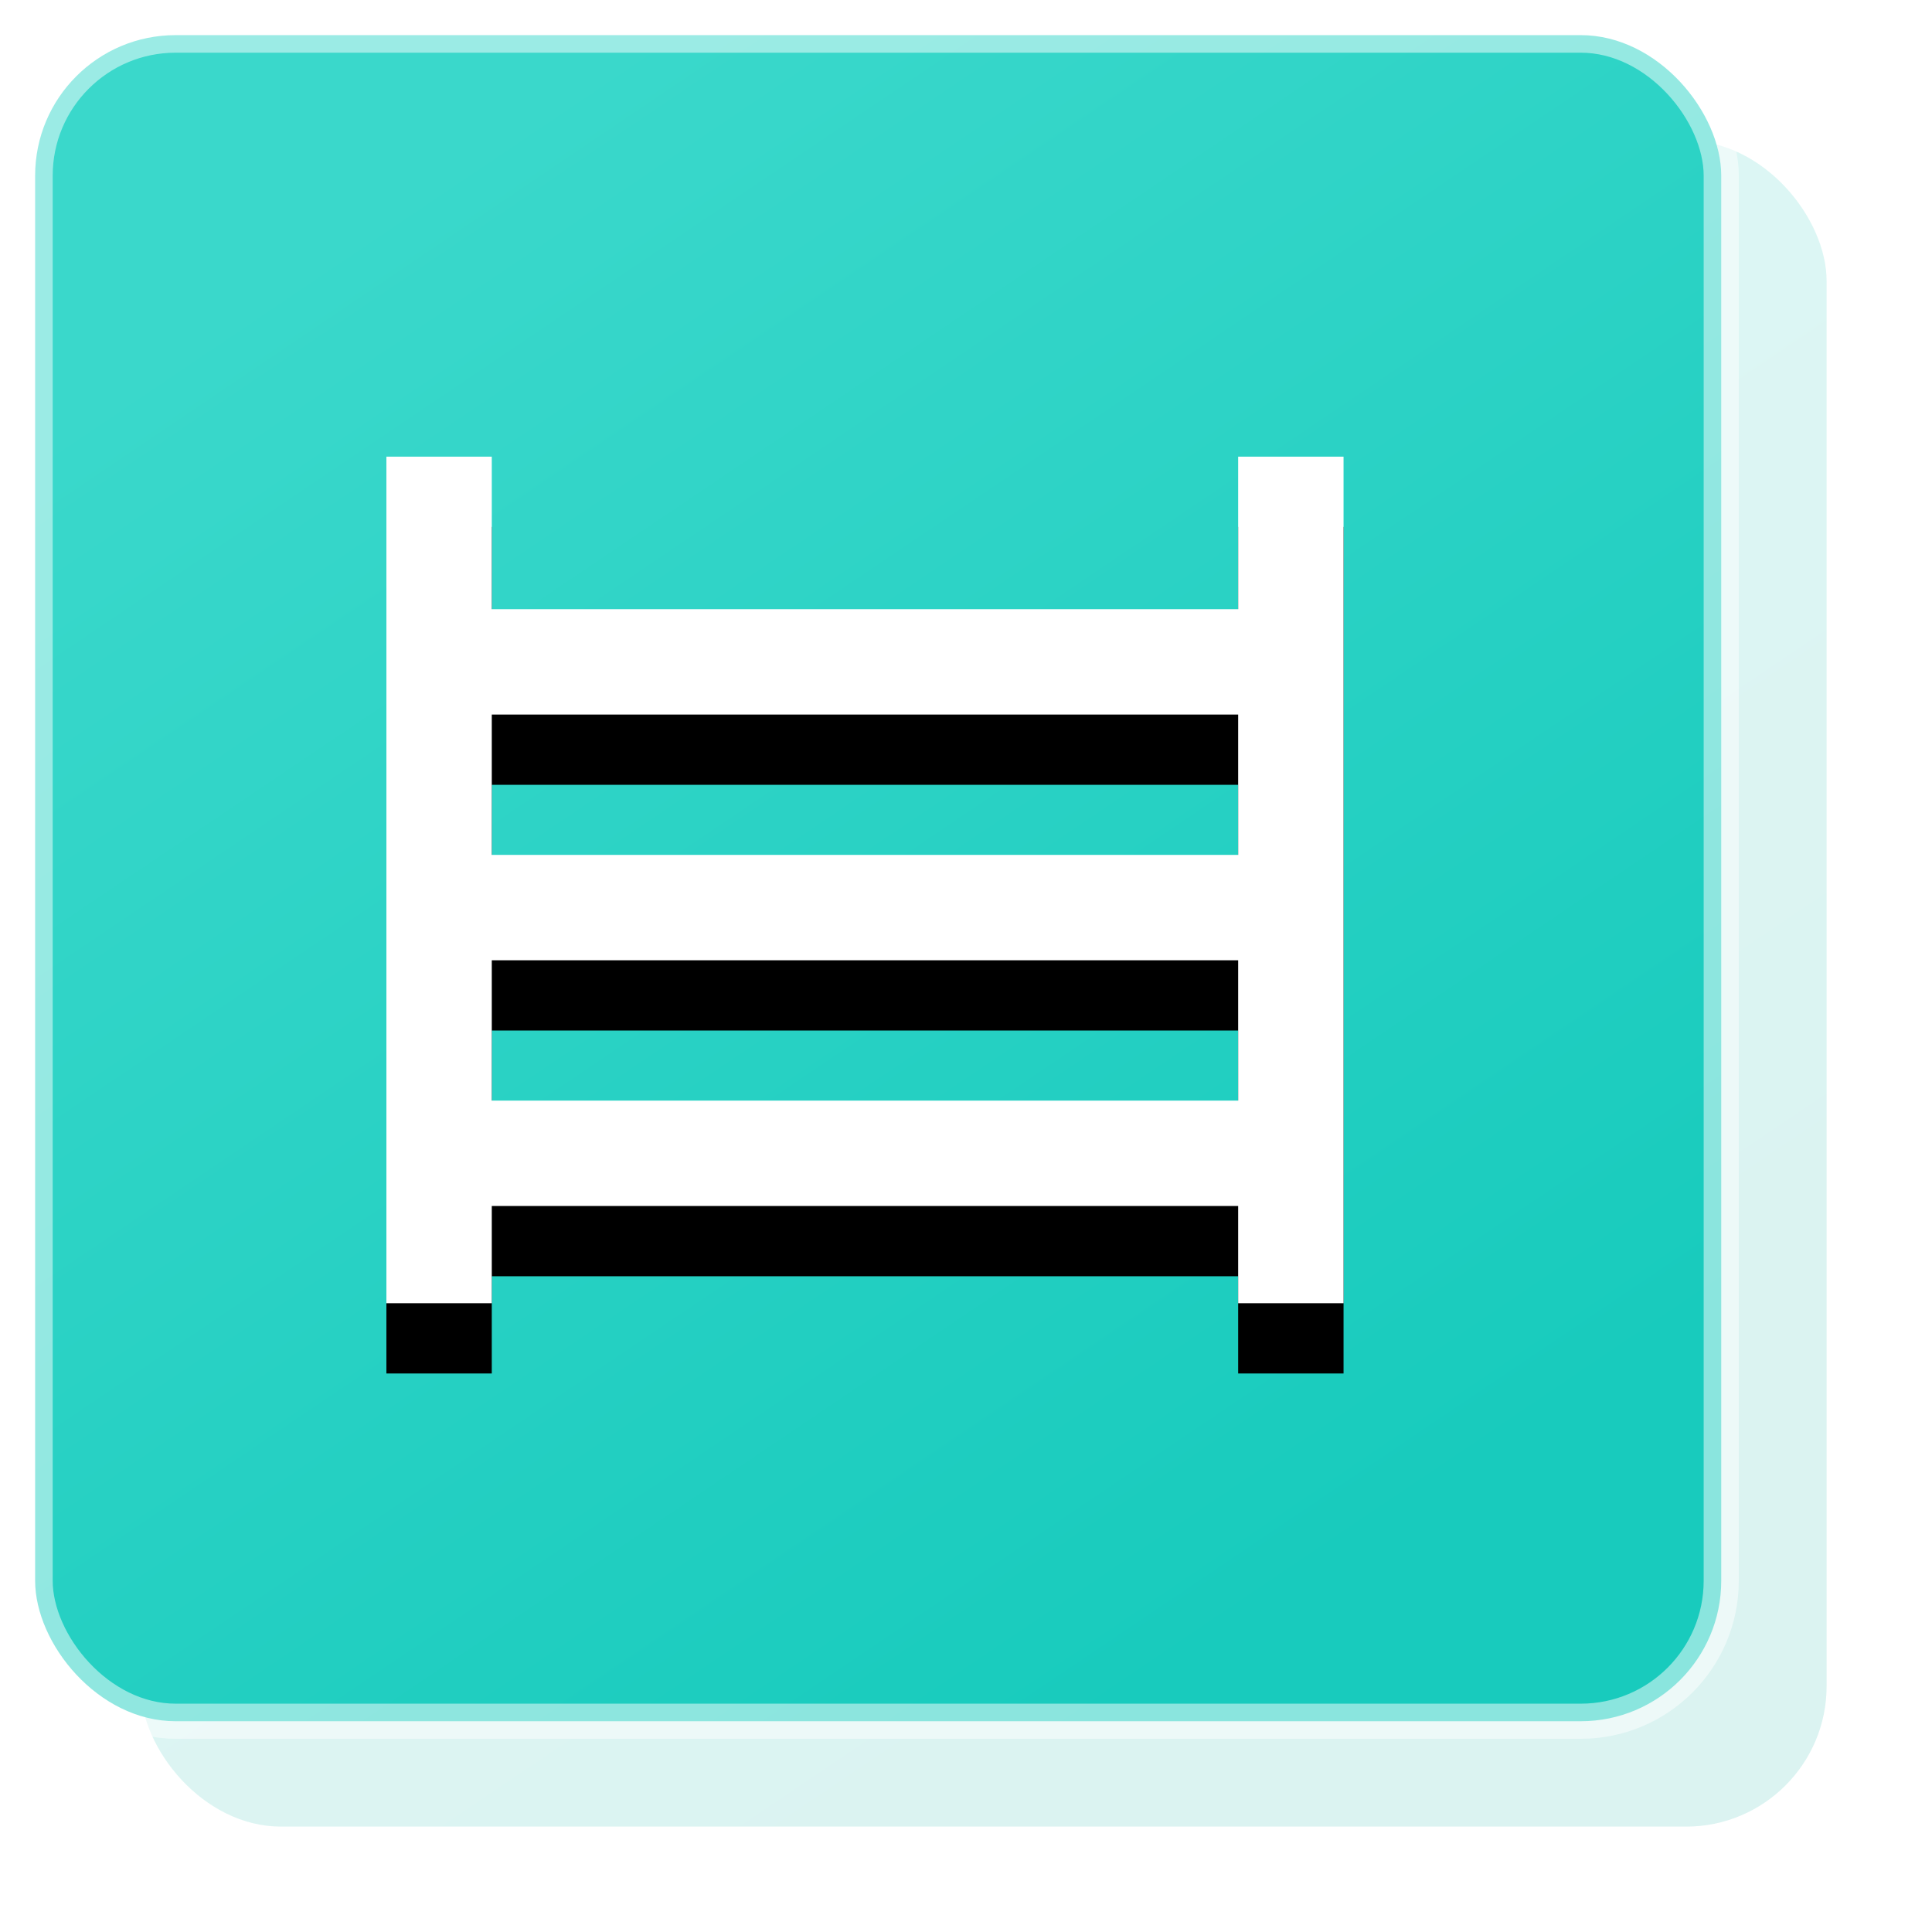 <?xml version="1.0" encoding="UTF-8"?>
<svg width="55px" height="55px" viewBox="0 0 55 55" version="1.1" xmlns="http://www.w3.org/2000/svg" xmlns:xlink="http://www.w3.org/1999/xlink">
    <title>编组 4备份</title>
    <defs>
        <linearGradient x1="25.478%" y1="6.873%" x2="79.826%" y2="87.467%" id="linearGradient-1">
            <stop stop-color="#2DD3C6" offset="0%"></stop>
            <stop stop-color="#1EB3A7" offset="100%"></stop>
        </linearGradient>
        <filter x="-6.2%" y="-6.2%" width="112.5%" height="112.5%" filterUnits="objectBoundingBox" id="filter-2">
            <feGaussianBlur stdDeviation="1" in="SourceGraphic"></feGaussianBlur>
        </filter>
        <linearGradient x1="25.478%" y1="6.873%" x2="80.478%" y2="88.434%" id="linearGradient-3">
            <stop stop-color="#3AD8CB" offset="0%"></stop>
            <stop stop-color="#18CBBD" offset="100%"></stop>
        </linearGradient>
        <path d="M13,12 L13,16.342 L34.248,16.342 L34.248,12 L37.248,12 L37.248,36.1 L34.248,36.1 L34.248,33.332 L13,33.332 L13,36.1 L10,36.1 L10,12 L13,12 Z M34.248,26.337 L13,26.337 L13,30.332 L34.248,30.332 L34.248,26.337 Z M34.248,19.342 L13,19.342 L13,23.337 L34.248,23.337 L34.248,19.342 Z" id="path-4"></path>
        <filter x="-14.7%" y="-8.3%" width="129.4%" height="133.2%" filterUnits="objectBoundingBox" id="filter-5">
            <feOffset dx="0" dy="2" in="SourceAlpha" result="shadowOffsetOuter1"></feOffset>
            <feGaussianBlur stdDeviation="1" in="shadowOffsetOuter1" result="shadowBlurOuter1"></feGaussianBlur>
            <feColorMatrix values="0 0 0 0 0.128   0 0 0 0 0.693   0 0 0 0 0.646  0 0 0 1 0" type="matrix" in="shadowBlurOuter1"></feColorMatrix>
        </filter>
    </defs>
    <g id="木林森PDA" stroke="none" stroke-width="1" fill="none" fill-rule="evenodd">
        <g id="配送作业" transform="translate(-53, -506)">
            <g id="编组-4备份" transform="translate(54, 507)">
                <rect id="矩形" fill="url(#linearGradient-1)" opacity="0.4" filter="url(#filter-2)" x="3" y="3" width="48" height="48" rx="4"></rect>
                <rect id="矩形" stroke-opacity="0.495" stroke="#FFFFFF" fill="url(#linearGradient-3)" x="0" y="0" width="48" height="48" rx="4"></rect>
                <g id="形状结合" fill-rule="nonzero">
                    <use fill="black" fill-opacity="1" filter="url(#filter-5)" xlink:href="#path-4"></use>
                    <use fill="#FFFFFF" xlink:href="#path-4"></use>
                </g>
            </g>
        </g>
    </g>
</svg>